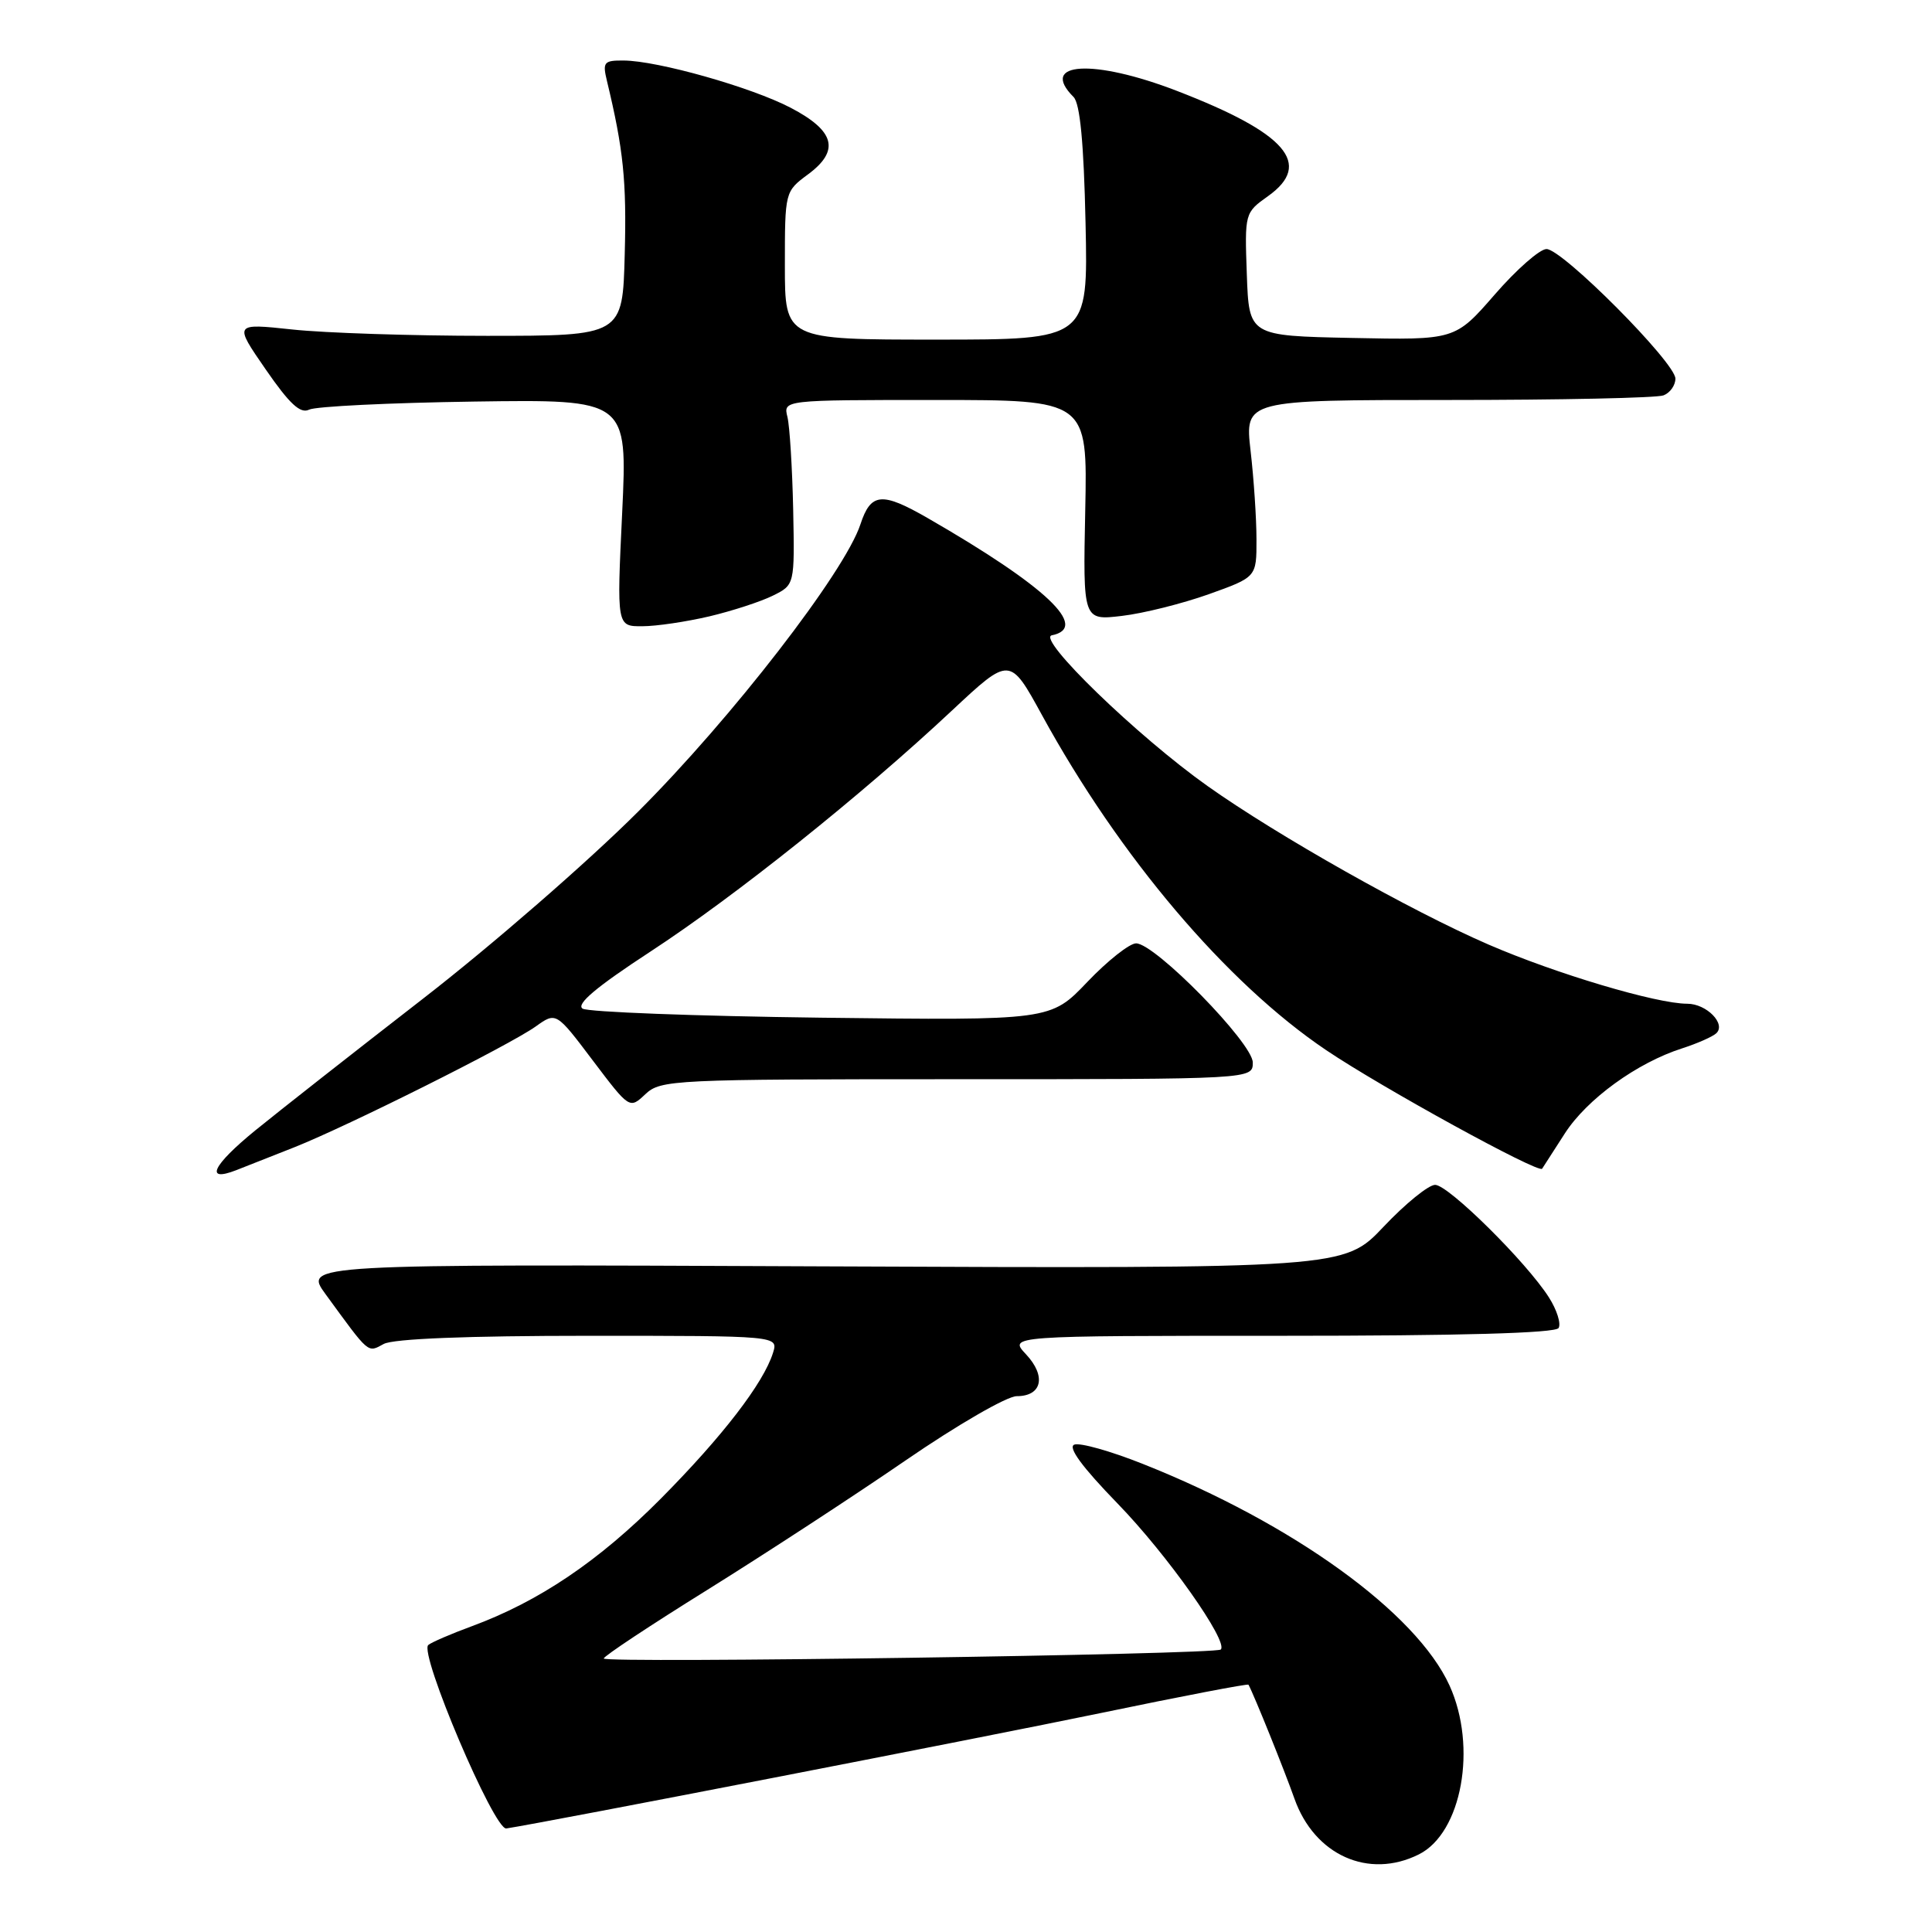 <?xml version="1.0" encoding="UTF-8" standalone="no"?>
<!DOCTYPE svg PUBLIC "-//W3C//DTD SVG 1.1//EN" "http://www.w3.org/Graphics/SVG/1.1/DTD/svg11.dtd" >
<svg xmlns="http://www.w3.org/2000/svg" xmlns:xlink="http://www.w3.org/1999/xlink" version="1.1" viewBox="0 0 256 256">
 <g >
 <path fill="currentColor"
d=" M 188.00 245.72 C 193.70 242.88 195.77 231.48 192.07 223.34 C 187.68 213.69 171.36 201.89 151.44 193.98 C 147.18 192.28 143.09 191.13 142.35 191.42 C 141.46 191.76 143.39 194.39 148.08 199.22 C 154.64 205.97 162.81 217.53 161.76 218.57 C 161.09 219.24 80.00 220.42 80.00 219.76 C 80.00 219.45 86.19 215.35 93.75 210.65 C 101.31 205.94 113.10 198.25 119.94 193.55 C 126.85 188.80 133.43 185.00 134.72 185.00 C 138.08 185.00 138.66 182.34 135.95 179.45 C 133.65 177.00 133.65 177.00 169.77 177.00 C 193.50 177.00 206.10 176.65 206.52 175.97 C 206.87 175.40 206.30 173.58 205.25 171.93 C 202.29 167.26 191.92 157.00 190.16 157.00 C 189.29 157.00 186.21 159.50 183.33 162.55 C 178.09 168.09 178.09 168.09 109.16 167.80 C 40.23 167.50 40.23 167.50 43.15 171.50 C 49.02 179.54 48.67 179.25 50.85 178.08 C 52.14 177.39 61.93 177.00 78.00 177.00 C 103.13 177.00 103.13 177.00 102.43 179.25 C 101.17 183.28 95.73 190.34 87.54 198.60 C 79.33 206.86 71.42 212.20 62.50 215.49 C 59.75 216.50 57.16 217.62 56.75 217.97 C 55.49 219.03 65.48 242.53 67.09 242.28 C 72.32 241.48 130.01 230.27 145.89 226.98 C 156.56 224.76 165.35 223.08 165.43 223.23 C 166.20 224.66 170.17 234.52 171.52 238.33 C 174.17 245.82 181.35 249.04 188.00 245.72 Z  M 39.00 152.02 C 46.13 149.19 67.51 138.49 70.99 136.01 C 73.69 134.08 73.69 134.08 78.55 140.52 C 83.42 146.96 83.42 146.96 85.52 144.98 C 87.55 143.08 89.14 143.00 126.81 143.00 C 166.00 143.00 166.00 143.00 166.00 140.79 C 166.00 138.22 153.05 125.00 150.54 125.00 C 149.67 125.00 146.76 127.30 144.08 130.11 C 139.21 135.22 139.21 135.22 108.86 134.85 C 92.16 134.64 77.91 134.10 77.20 133.65 C 76.29 133.07 79.01 130.78 86.20 126.08 C 97.43 118.74 114.13 105.40 126.15 94.14 C 133.81 86.98 133.81 86.98 138.06 94.74 C 148.34 113.53 162.50 130.23 175.71 139.14 C 183.04 144.09 203.90 155.54 204.34 154.86 C 204.48 154.66 205.82 152.56 207.34 150.20 C 210.26 145.65 216.91 140.82 222.90 138.91 C 224.88 138.27 226.91 137.38 227.41 136.92 C 228.75 135.68 226.13 133.00 223.57 133.00 C 219.50 133.00 206.15 129.02 197.24 125.16 C 186.91 120.68 169.28 110.73 160.00 104.15 C 150.72 97.57 137.31 84.59 139.37 84.18 C 144.43 83.17 138.61 77.68 122.91 68.64 C 116.84 65.15 115.39 65.28 114.01 69.48 C 111.92 75.82 96.93 95.19 84.56 107.54 C 77.93 114.17 65.08 125.34 56.00 132.37 C 46.92 139.41 36.94 147.25 33.82 149.79 C 28.17 154.40 27.06 156.70 31.29 155.06 C 32.50 154.59 35.98 153.22 39.00 152.02 Z  M 94.00 81.67 C 97.03 80.95 100.81 79.72 102.40 78.93 C 105.30 77.50 105.30 77.50 105.10 67.50 C 104.98 62.00 104.64 56.49 104.34 55.25 C 103.78 53.00 103.78 53.00 123.94 53.00 C 144.10 53.00 144.10 53.00 143.80 67.61 C 143.50 82.22 143.50 82.22 148.66 81.61 C 151.50 81.28 156.67 79.98 160.16 78.74 C 166.50 76.47 166.50 76.47 166.49 71.49 C 166.49 68.74 166.14 63.46 165.71 59.75 C 164.94 53.00 164.94 53.00 191.89 53.00 C 206.71 53.00 219.55 52.73 220.42 52.39 C 221.29 52.06 222.00 51.06 222.00 50.17 C 222.00 48.05 207.03 33.00 204.92 33.00 C 204.03 33.00 200.94 35.71 198.06 39.03 C 192.81 45.06 192.81 45.06 179.16 44.78 C 165.50 44.50 165.50 44.50 165.21 36.35 C 164.92 28.24 164.94 28.18 168.02 25.99 C 174.00 21.73 170.46 17.64 155.94 12.04 C 144.87 7.77 137.60 8.20 142.25 12.85 C 143.11 13.71 143.61 18.92 143.84 29.55 C 144.18 45.00 144.18 45.00 124.09 45.00 C 104.00 45.00 104.00 45.00 104.00 35.19 C 104.00 25.40 104.01 25.37 107.06 23.11 C 111.32 19.96 110.65 17.35 104.77 14.28 C 99.57 11.56 87.13 8.04 82.63 8.02 C 80.01 8.00 79.82 8.23 80.43 10.75 C 82.61 19.81 83.04 23.98 82.78 33.69 C 82.50 44.50 82.50 44.50 64.50 44.50 C 54.60 44.50 43.01 44.12 38.74 43.66 C 30.98 42.83 30.98 42.83 35.20 48.94 C 38.37 53.53 39.80 54.86 40.96 54.28 C 41.81 53.85 51.65 53.37 62.83 53.21 C 83.15 52.92 83.15 52.92 82.44 67.96 C 81.72 83.00 81.72 83.00 85.11 82.98 C 86.97 82.98 90.97 82.38 94.00 81.67 Z "/>
</g>
</svg>